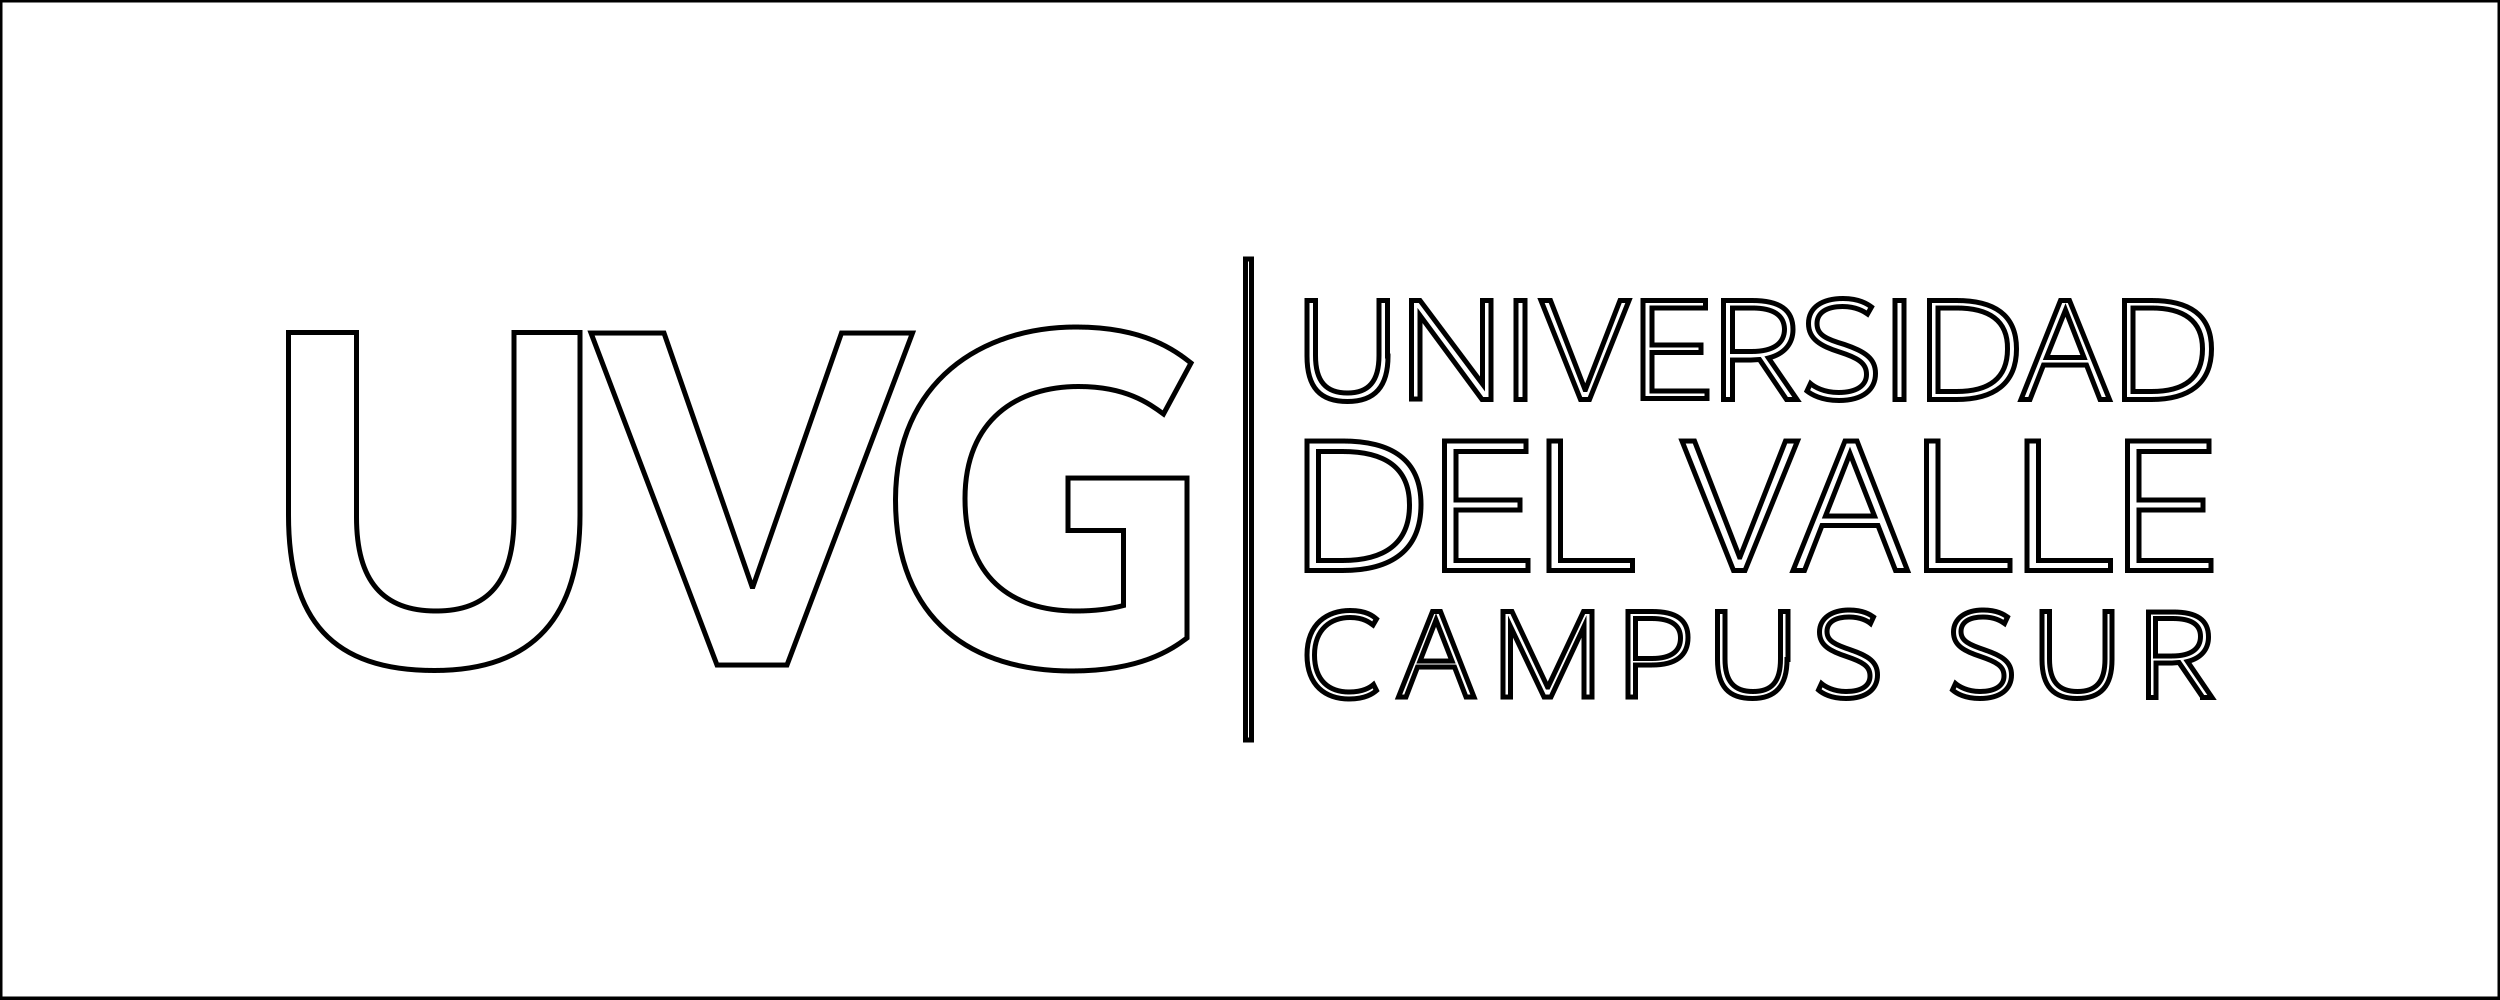 <?xml version="1.0" encoding="utf-8"?>
<!-- Generator: Adobe Illustrator 21.1.0, SVG Export Plug-In . SVG Version: 6.00 Build 0)  -->
<svg version="1.1" xmlns="http://www.w3.org/2000/svg" xmlns:xlink="http://www.w3.org/1999/xlink" x="0px" y="0px"
	 viewBox="0 0 500 200" style="enable-background:new 0 0 500 200;" xml:space="preserve">
<rect x="0" y="0" width="500" height="200" fill="#808080" stroke="none"/>
<style type="text/css">
	.st0{
		fill:#ffffff;
		-webkit-animation: fondo .5s forwards 1.75s;
		-moz-animation: fondo .5s forwards 1.75s;
		-o-animation: fondo .5s forwards 1.75s;
		animation: fondo .5s forwards 1.75s;
		}
	.st1{
		fill:transparent;
		-webkit-animation: texto 1s forwards 2s;
		-moz-animation: texto 1s forwards 2s;
		-o-animation: texto 1s forwards 2s;
		animation: texto 1s forwards 2s;
		}
	.st2{
		fill:none;
		stroke:#000000;
		stroke-width:1;
		stroke-dasharray:2100;
		stroke-dashoffset:0;
		stroke-miterlimit:10;
		-webkit-animation: animacion 6s forwards;
		-moz-animation: animacion 6s forwards;
		-o-animation: animacion 6s forwards;
		animation: animacion 6s forwards;
		}


@-webkit-keyframes animacion {from{stroke-dashoffset:2300;}to{stroke-dashoffset:0;stroke-width:0;}}
@keyframes animacion {from{stroke-dashoffset:2300;}to{stroke-dashoffset:0;stroke-width:0;}}

@-webkit-keyframes fondo{from{fill:transparent;}to{fill:#10361A;}}
@keyframes fondo{from{fill:transparent;}to{fill:#10361A;}}

@-webkit-keyframes texto{from{fill:transparent;}to{fill:#ffffff;}}
@keyframes texto{from{fill:transparent;}to{fill:#ffffff;}}
</style>

<rect id="fondo" class="st0" width="500" height="199.8"/>
<g id="texto">
		<g>
			<path class="st1" d="M270,122.1c3.3,0,4.6,1.1,5.3,1.7l-0.7,1.2c-0.7-0.5-1.9-1.5-4.6-1.5c-3.8,0-7.1,2.3-7.1,7.5
				c0,5.1,2.9,7.4,6.9,7.4c2.8,0,4.2-0.9,4.9-1.5l0.6,1.2c-0.7,0.6-2.2,1.7-5.5,1.7c-4.7,0-8.4-2.7-8.4-8.8
				C261.4,124.7,265.5,122.1,270,122.1z"/>
			<path class="st1" d="M294.8,139.4h-1.6l-2.3-6h-7.4l-2.3,6h-1.5l6.8-17.1h1.6L294.8,139.4z M287.2,124L287.2,124l-3.2,8.2h6.4
				L287.2,124z"/>
			<path class="st1" d="M318.3,139.4h-1.5v-14.1h0l-6.6,14.1h-1.4l-6.7-14.1h0v14.1h-1.5v-17.1h1.8l7.1,15.1h0.1l7.1-15.1h1.7V139.4
				z"/>
			<path class="st1" d="M330.4,133h-3.3v6.4h-1.5v-17.1h4.8c4.9,0,7.2,1.7,7.2,5.2C337.6,131.1,335.2,133,330.4,133z M330.3,123.7
				h-3.2v8h3.3c3.9,0,5.7-1.5,5.7-4.1C336.1,125.1,334.3,123.7,330.3,123.7z"/>
			<path class="st1" d="M357.4,131.9c0,5.3-2.3,7.8-6.9,7.8c-4.8,0-7-2.4-7-7.8v-9.6h1.5v9.5c0,4.5,1.8,6.5,5.6,6.5
				c3.7,0,5.5-1.9,5.5-6.5v-9.5h1.5V131.9z"/>
			<path class="st1" d="M374.1,124.7c-0.6-0.5-2-1.3-4.3-1.3c-2.7,0-4.4,1-4.4,2.9c0,1.9,1.6,2.6,4.8,3.7c3.5,1.2,5.3,2.4,5.3,5
				c0,2.8-2.2,4.7-6.3,4.7c-3,0-4.7-1-5.5-1.7l0.6-1.3c0.7,0.6,2.4,1.6,4.9,1.6c3.2,0,4.8-1.2,4.8-3.1c0-2-1.5-2.8-4.7-3.9
				c-3.3-1.1-5.4-2.2-5.4-4.9c0-2.7,2.4-4.4,5.9-4.4c2.8,0,4.2,0.9,4.9,1.4L374.1,124.7z"/>
			<path class="st1" d="M400.9,124.7c-0.7-0.5-2-1.3-4.3-1.3c-2.7,0-4.4,1-4.4,2.9c0,1.9,1.6,2.6,4.8,3.7c3.5,1.2,5.3,2.4,5.3,5
				c0,2.8-2.2,4.7-6.3,4.7c-3,0-4.7-1-5.5-1.7l0.6-1.3c0.7,0.6,2.4,1.6,4.9,1.6c3.1,0,4.8-1.2,4.8-3.1c0-2-1.5-2.8-4.7-3.9
				c-3.3-1.1-5.4-2.2-5.4-4.9c0-2.7,2.4-4.4,5.9-4.4c2.8,0,4.2,0.9,4.9,1.4L400.9,124.7z"/>
			<path class="st1" d="M422.4,131.9c0,5.3-2.2,7.8-7,7.8c-4.7,0-7-2.4-7-7.8v-9.6h1.5v9.5c0,4.5,1.8,6.5,5.6,6.5
				c3.7,0,5.5-1.9,5.5-6.5v-9.5h1.4V131.9z"/>
			<path class="st1" d="M440.5,139.4l-4.7-6.9c-0.4,0-0.9,0.1-1.3,0.1h-3.3v6.9h-1.5v-17.1h4.9c4.8,0,7.1,1.6,7.1,5
				c0,2.4-1.4,4.2-4.2,4.9l4.9,7.2H440.5z M434.5,123.7h-3.4v7.5h3.3c3.9,0,5.7-1.5,5.7-3.9C440.1,124.9,438.3,123.7,434.5,123.7z"
				/>
		</g>
		<rect x="249.1" y="51.8" class="st1" width="1.2" height="96.2"/>
		<g>
			<path class="st1" d="M277.6,71.2c0,6.1-2.6,9.1-8.1,9.1c-5.5,0-8.1-2.8-8.1-9.1V60.1h1.7v11c0,5.2,2.1,7.5,6.4,7.5
				c4.2,0,6.3-2.3,6.3-7.5v-11h1.7V71.2z"/>
			<path class="st1" d="M298.1,79.9h-1.7L284,63.1h0v16.7h-1.7V60.1h1.7l12.5,16.7h0V60.1h1.7V79.9z"/>
			<path class="st1" d="M305,79.9h-1.8V60.1h1.8V79.9z"/>
			<path class="st1" d="M317.9,79.9h-1.8l-7.9-19.8h1.9l6.9,17.8h0.1l6.9-17.8h1.8L317.9,79.9z"/>
			<path class="st1" d="M341.1,61.6h-10.7v7.4h9.8v1.5h-9.8v7.7h11v1.5h-12.8V60.1h12.5V61.6z"/>
			<path class="st1" d="M357.3,79.9l-5.4-8c-0.5,0-1,0.1-1.6,0.1h-3.8v7.9h-1.8V60.1h5.7c5.6,0,8.2,1.9,8.2,5.8
				c0,2.8-1.7,4.9-4.9,5.7l5.7,8.3H357.3z M350.4,61.6h-3.9v8.7h3.8c4.5,0,6.6-1.7,6.6-4.5C356.8,63.1,354.8,61.6,350.4,61.6z"/>
			<path class="st1" d="M373.5,62.8c-0.7-0.5-2.3-1.5-5-1.5c-3.1,0-5.1,1.2-5.1,3.4c0,2.3,1.8,3.1,5.5,4.2c4.1,1.4,6.2,2.8,6.2,5.8
				c0,3.2-2.5,5.4-7.3,5.4c-3.5,0-5.5-1.2-6.4-1.9l0.7-1.5c0.8,0.7,2.7,1.8,5.6,1.8c3.6,0,5.6-1.4,5.6-3.6c0-2.3-1.7-3.3-5.4-4.5
				c-3.8-1.2-6.2-2.6-6.2-5.7c0-3.2,2.7-5,6.9-5c3.2,0,4.9,1.1,5.7,1.7L373.5,62.8z"/>
			<path class="st1" d="M380.8,79.9H379V60.1h1.8V79.9z"/>
			<path class="st1" d="M391.3,79.9h-5.4V60.1h5.4c7.5,0,12,2.8,12,9.7C403.3,76.7,398.8,79.9,391.3,79.9z M391.3,61.6h-3.7v16.7
				h3.7c6.5,0,10.2-2.6,10.2-8.5C401.6,64.1,397.8,61.6,391.3,61.6z"/>
			<path class="st1" d="M421.9,79.9h-1.9l-2.7-6.9h-8.6l-2.7,6.9h-1.8l7.9-19.8h1.8L421.9,79.9z M413.1,62L413.1,62l-3.8,9.5h7.5
				L413.1,62z"/>
			<path class="st1" d="M430.3,79.9h-5.4V60.1h5.4c7.5,0,12,2.8,12,9.7C442.3,76.7,437.8,79.9,430.3,79.9z M430.3,61.6h-3.7v16.7
				h3.7c6.5,0,10.2-2.6,10.2-8.5C440.5,64.1,436.7,61.6,430.3,61.6z"/>
		</g>
		<g>
			<path class="st1" d="M268.5,114.1h-7.1V88.2h7.1c9.8,0,15.7,3.7,15.7,12.7C284.2,110,278.4,114.1,268.5,114.1z M268.5,90.3h-4.8
				v21.8h4.8c8.4,0,13.4-3.4,13.4-11.1C281.9,93.5,277,90.3,268.5,90.3z"/>
			<path class="st1" d="M305.2,90.3h-14v9.7h12.8v2h-12.8v10.1h14.4v2h-16.7V88.2h16.3V90.3z"/>
			<path class="st1" d="M312.1,112.1h14.4v2h-16.7V88.2h2.3V112.1z"/>
			<path class="st1" d="M349,114.1h-2.3l-10.3-25.9h2.5l9,23.2h0.1l9.1-23.2h2.4L349,114.1z"/>
			<path class="st1" d="M381.5,114.1h-2.4l-3.5-9h-11.2l-3.5,9h-2.3l10.4-25.9h2.4L381.5,114.1z M370,90.7L370,90.7l-4.9,12.5h9.8
				L370,90.7z"/>
			<path class="st1" d="M387.6,112.1h14.4v2h-16.7V88.2h2.3V112.1z"/>
			<path class="st1" d="M407.7,112.1h14.4v2h-16.7V88.2h2.3V112.1z"/>
			<path class="st1" d="M441.8,90.3h-14v9.7h12.8v2h-12.8v10.1h14.4v2h-16.7V88.2h16.3V90.3z"/>
		</g>
		<g>
			<path class="st1" d="M116,103c0,20.1-9.1,31.1-29.1,31.1c-20.4,0-29.2-10-29.2-31.1V66.5h13.6v36.9c0,12.9,5.3,18.8,15.9,18.8
				c10.4,0,15.6-5.8,15.6-18.8V66.5H116V103z"/>
			<path class="st1" d="M157.4,133h-14l-25.2-66.4h14.6l17.6,50.7h0.2l17.7-50.7h14.2L157.4,133z"/>
			<path class="st1" d="M215.2,65.4c13.6,0,19.8,4.7,23,7.2l-5.5,10.2c-3-2.2-7.6-5.5-17-5.5c-12.2,0-22.7,6.6-22.7,22.4
				c0,15.6,9.1,22.5,22.2,22.5c3.7,0,6.9-0.4,9.5-1.1v-15h-11.1V95.6h23.8v32c-3.2,2.4-9.4,6.6-23.1,6.6c-19.7,0-35.2-9.9-35.2-34.3
				C179.2,76.2,196.4,65.4,215.2,65.4z"/>
		</g>
</g>

<g id="border">
	<rect id="borderbackground" class="st2" width="500" height="199.8"/>
	<g id="bordertext">
		<g>
			<path class="st2" d="M270,122.1c3.3,0,4.6,1.1,5.3,1.7l-0.7,1.2c-0.7-0.5-1.9-1.5-4.6-1.5c-3.8,0-7.1,2.3-7.1,7.5
				c0,5.1,2.9,7.4,6.9,7.4c2.8,0,4.2-0.9,4.9-1.5l0.6,1.2c-0.7,0.6-2.2,1.7-5.5,1.7c-4.7,0-8.4-2.7-8.4-8.8
				C261.4,124.7,265.5,122.1,270,122.1z"/>
			<path class="st2" d="M294.8,139.4h-1.6l-2.3-6h-7.4l-2.3,6h-1.5l6.8-17.1h1.6L294.8,139.4z M287.2,124L287.2,124l-3.2,8.2h6.4
				L287.2,124z"/>
			<path class="st2" d="M318.3,139.4h-1.5v-14.1h0l-6.6,14.1h-1.4l-6.7-14.1h0v14.1h-1.5v-17.1h1.8l7.1,15.1h0.1l7.1-15.1h1.7V139.4
				z"/>
			<path class="st2" d="M330.4,133h-3.3v6.4h-1.5v-17.1h4.8c4.9,0,7.2,1.7,7.2,5.2C337.6,131.1,335.2,133,330.4,133z M330.3,123.7
				h-3.2v8h3.3c3.9,0,5.7-1.5,5.7-4.1C336.1,125.1,334.3,123.7,330.3,123.7z"/>
			<path class="st2" d="M357.4,131.9c0,5.3-2.3,7.8-6.9,7.8c-4.8,0-7-2.4-7-7.8v-9.6h1.5v9.5c0,4.5,1.8,6.5,5.6,6.5
				c3.7,0,5.5-1.9,5.5-6.5v-9.5h1.5V131.9z"/>
			<path class="st2" d="M374.1,124.7c-0.6-0.5-2-1.3-4.3-1.3c-2.7,0-4.4,1-4.4,2.9c0,1.9,1.6,2.6,4.8,3.7c3.5,1.2,5.3,2.4,5.3,5
				c0,2.8-2.2,4.7-6.3,4.7c-3,0-4.7-1-5.5-1.7l0.6-1.3c0.7,0.6,2.4,1.6,4.9,1.6c3.2,0,4.8-1.2,4.8-3.1c0-2-1.5-2.8-4.7-3.9
				c-3.3-1.1-5.4-2.2-5.4-4.9c0-2.7,2.4-4.4,5.9-4.4c2.8,0,4.2,0.9,4.9,1.4L374.1,124.7z"/>
			<path class="st2" d="M400.9,124.7c-0.7-0.5-2-1.3-4.3-1.3c-2.7,0-4.4,1-4.4,2.9c0,1.9,1.6,2.6,4.8,3.7c3.5,1.2,5.3,2.4,5.3,5
				c0,2.8-2.2,4.7-6.3,4.7c-3,0-4.7-1-5.5-1.7l0.6-1.3c0.7,0.6,2.4,1.6,4.9,1.6c3.1,0,4.8-1.2,4.8-3.1c0-2-1.5-2.8-4.7-3.9
				c-3.3-1.1-5.4-2.2-5.4-4.9c0-2.7,2.4-4.4,5.9-4.4c2.8,0,4.2,0.9,4.9,1.4L400.9,124.7z"/>
			<path class="st2" d="M422.4,131.9c0,5.3-2.2,7.8-7,7.8c-4.7,0-7-2.4-7-7.8v-9.6h1.5v9.5c0,4.5,1.8,6.5,5.6,6.5
				c3.7,0,5.5-1.9,5.5-6.5v-9.5h1.4V131.9z"/>
			<path class="st2" d="M440.5,139.4l-4.7-6.9c-0.4,0-0.9,0.1-1.3,0.1h-3.3v6.9h-1.5v-17.1h4.9c4.8,0,7.1,1.6,7.1,5
				c0,2.4-1.4,4.2-4.2,4.9l4.9,7.2H440.5z M434.5,123.7h-3.4v7.5h3.3c3.9,0,5.7-1.5,5.7-3.9C440.1,124.9,438.3,123.7,434.5,123.7z"
				/>
		</g>
		<rect x="249.1" y="51.8" class="st2" width="1.2" height="96.2"/>
		<g>
			<path class="st2" d="M277.6,71.2c0,6.1-2.6,9.1-8.1,9.1c-5.5,0-8.1-2.8-8.1-9.1V60.1h1.7v11c0,5.2,2.1,7.5,6.4,7.5
				c4.2,0,6.3-2.3,6.3-7.5v-11h1.7V71.2z"/>
			<path class="st2" d="M298.1,79.9h-1.7L284,63.1h0v16.7h-1.7V60.1h1.7l12.5,16.7h0V60.1h1.7V79.9z"/>
			<path class="st2" d="M305,79.9h-1.8V60.1h1.8V79.9z"/>
			<path class="st2" d="M317.9,79.9h-1.8l-7.9-19.8h1.9l6.9,17.8h0.1l6.9-17.8h1.8L317.9,79.9z"/>
			<path class="st2" d="M341.1,61.6h-10.7v7.4h9.8v1.5h-9.8v7.7h11v1.5h-12.8V60.1h12.5V61.6z"/>
			<path class="st2" d="M357.3,79.9l-5.4-8c-0.5,0-1,0.1-1.6,0.1h-3.8v7.9h-1.8V60.1h5.7c5.6,0,8.2,1.9,8.2,5.8
				c0,2.8-1.7,4.9-4.9,5.7l5.7,8.3H357.3z M350.4,61.6h-3.9v8.7h3.8c4.5,0,6.6-1.7,6.6-4.5C356.8,63.1,354.8,61.6,350.4,61.6z"/>
			<path class="st2" d="M373.5,62.8c-0.7-0.5-2.3-1.5-5-1.5c-3.1,0-5.1,1.2-5.1,3.4c0,2.3,1.8,3.1,5.5,4.2c4.1,1.4,6.2,2.8,6.2,5.8
				c0,3.2-2.5,5.4-7.3,5.4c-3.5,0-5.5-1.2-6.4-1.9l0.7-1.5c0.8,0.7,2.7,1.8,5.6,1.8c3.6,0,5.6-1.4,5.6-3.6c0-2.3-1.7-3.3-5.4-4.5
				c-3.8-1.2-6.2-2.6-6.2-5.7c0-3.2,2.7-5,6.9-5c3.2,0,4.9,1.1,5.7,1.7L373.5,62.8z"/>
			<path class="st2" d="M380.8,79.9H379V60.1h1.8V79.9z"/>
			<path class="st2" d="M391.3,79.9h-5.4V60.1h5.4c7.5,0,12,2.8,12,9.7C403.3,76.7,398.8,79.9,391.3,79.9z M391.3,61.6h-3.7v16.7
				h3.7c6.5,0,10.2-2.6,10.2-8.5C401.6,64.1,397.8,61.6,391.3,61.6z"/>
			<path class="st2" d="M421.9,79.9h-1.9l-2.7-6.9h-8.6l-2.7,6.9h-1.8l7.9-19.8h1.8L421.9,79.9z M413.1,62L413.1,62l-3.8,9.5h7.5
				L413.1,62z"/>
			<path class="st2" d="M430.3,79.9h-5.4V60.1h5.4c7.5,0,12,2.8,12,9.7C442.3,76.7,437.8,79.9,430.3,79.9z M430.3,61.6h-3.7v16.7
				h3.7c6.5,0,10.2-2.6,10.2-8.5C440.5,64.1,436.7,61.6,430.3,61.6z"/>
		</g>
		<g>
			<path class="st2" d="M268.5,114.1h-7.1V88.2h7.1c9.8,0,15.7,3.7,15.7,12.7C284.2,110,278.4,114.1,268.5,114.1z M268.5,90.3h-4.8
				v21.8h4.8c8.4,0,13.4-3.4,13.4-11.1C281.9,93.5,277,90.3,268.5,90.3z"/>
			<path class="st2" d="M305.2,90.3h-14v9.7h12.8v2h-12.8v10.1h14.4v2h-16.7V88.2h16.3V90.3z"/>
			<path class="st2" d="M312.1,112.1h14.4v2h-16.7V88.2h2.3V112.1z"/>
			<path class="st2" d="M349,114.1h-2.3l-10.3-25.9h2.5l9,23.2h0.1l9.1-23.2h2.4L349,114.1z"/>
			<path class="st2" d="M381.5,114.1h-2.4l-3.5-9h-11.2l-3.5,9h-2.3l10.4-25.9h2.4L381.5,114.1z M370,90.7L370,90.7l-4.9,12.5h9.8
				L370,90.7z"/>
			<path class="st2" d="M387.6,112.1h14.4v2h-16.7V88.2h2.3V112.1z"/>
			<path class="st2" d="M407.7,112.1h14.4v2h-16.7V88.2h2.3V112.1z"/>
			<path class="st2" d="M441.8,90.3h-14v9.7h12.8v2h-12.8v10.1h14.4v2h-16.7V88.2h16.3V90.3z"/>
		</g>
		<g>
			<path class="st2" d="M116,103c0,20.1-9.1,31.1-29.1,31.1c-20.4,0-29.2-10-29.2-31.1V66.5h13.6v36.9c0,12.9,5.3,18.8,15.9,18.8
				c10.4,0,15.6-5.8,15.6-18.8V66.5H116V103z"/>
			<path class="st2" d="M157.4,133h-14l-25.2-66.4h14.6l17.6,50.7h0.2l17.7-50.7h14.2L157.4,133z"/>
			<path class="st2" d="M215.2,65.4c13.6,0,19.8,4.7,23,7.2l-5.5,10.2c-3-2.2-7.6-5.5-17-5.5c-12.2,0-22.7,6.6-22.7,22.4
				c0,15.6,9.1,22.5,22.2,22.5c3.7,0,6.9-0.4,9.5-1.1v-15h-11.1V95.6h23.8v32c-3.2,2.4-9.4,6.6-23.1,6.6c-19.7,0-35.2-9.9-35.2-34.3
				C179.2,76.2,196.4,65.4,215.2,65.4z"/>
		</g>
	</g>
</g>
</svg>
